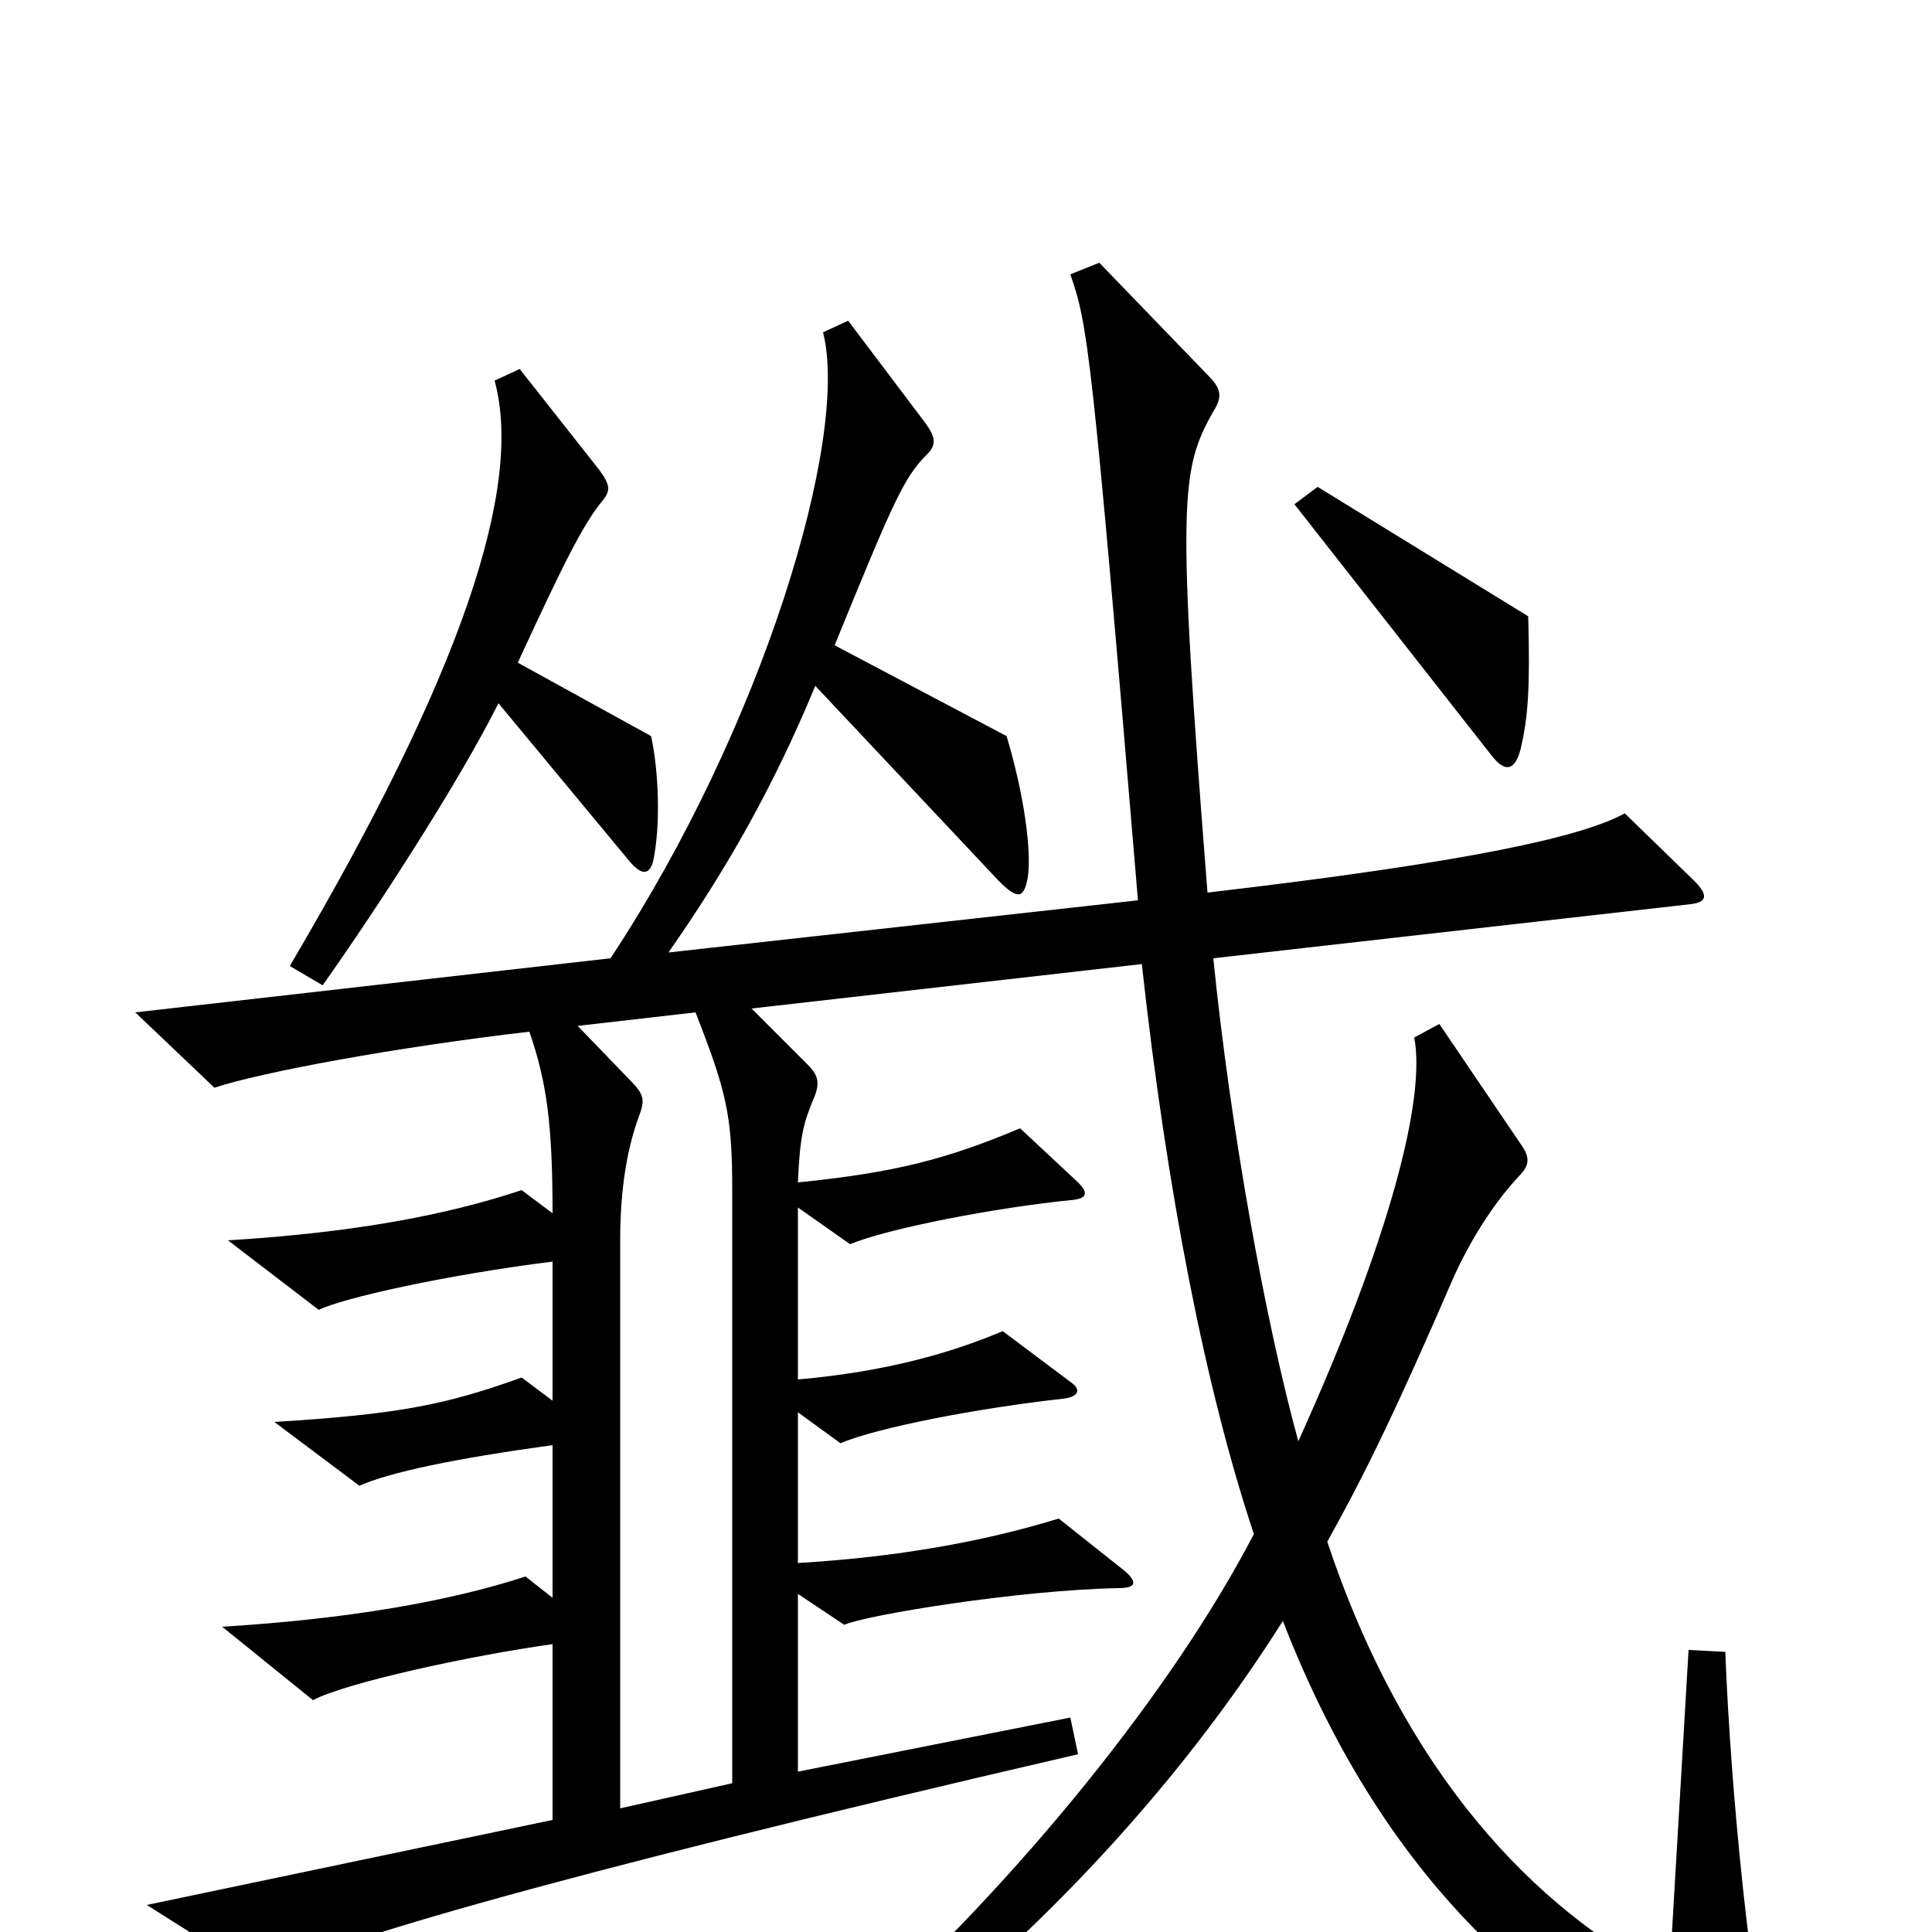 <svg xmlns="http://www.w3.org/2000/svg" viewBox="0 -1000 1000 1000">
	<path fill="#000000" d="M791 -681L682 -748L670 -739L772 -609C779 -600 784 -601 787 -612C791 -629 792 -644 791 -681ZM338 -554C342 -572 341 -601 337 -619L268 -657C292 -709 302 -729 312 -741C316 -746 316 -749 310 -757L269 -809L256 -803C271 -748 239 -651 150 -500L167 -490C196 -531 238 -596 258 -636L326 -554C332 -547 336 -547 338 -554ZM917 78C906 27 896 -69 893 -145L874 -146L864 24C794 -12 727 -82 687 -202C707 -238 723 -271 752 -338C760 -356 772 -376 786 -391C792 -397 792 -401 787 -408L745 -470L732 -463C738 -432 720 -360 672 -254C655 -316 637 -415 628 -504L875 -532C884 -533 884 -537 877 -544L841 -579C819 -567 762 -554 625 -538C609 -741 611 -757 628 -787C633 -795 632 -799 625 -806L569 -864L554 -858C563 -832 565 -821 589 -534L346 -507C376 -550 400 -592 422 -645L517 -544C527 -534 530 -535 532 -546C534 -560 530 -589 521 -619L432 -666C463 -742 468 -753 480 -765C485 -770 484 -774 479 -781L439 -834L426 -828C440 -773 394 -622 316 -504L70 -476L111 -437C135 -445 205 -458 274 -466C283 -440 286 -418 286 -372L270 -384C231 -371 183 -362 118 -358L165 -322C177 -328 230 -340 286 -347V-275L270 -287C231 -273 207 -268 142 -264L186 -231C202 -238 235 -245 286 -252V-173L272 -184C232 -171 180 -162 115 -158L162 -120C179 -129 243 -143 286 -149V-58L76 -14L136 24C157 9 277 -27 558 -92L554 -111L413 -83V-175L437 -159C448 -164 527 -177 579 -178C588 -178 589 -181 582 -187L548 -214C509 -202 464 -194 413 -191V-269L435 -253C454 -261 505 -271 550 -276C559 -277 559 -281 555 -284L519 -311C493 -300 459 -290 413 -286V-375L440 -356C459 -364 515 -375 556 -379C563 -380 563 -383 558 -388L528 -416C490 -400 463 -393 413 -388C414 -412 416 -419 421 -431C425 -440 423 -444 418 -449L389 -478L591 -501C604 -383 624 -281 649 -206C608 -127 529 -28 440 52L452 68C538 2 611 -77 664 -161C718 -22 803 49 900 89C911 94 919 87 917 78ZM379 -77L321 -64V-358C321 -386 325 -407 331 -423C334 -431 333 -434 326 -441L299 -469L360 -476C376 -435 379 -423 379 -384Z"/>
</svg>